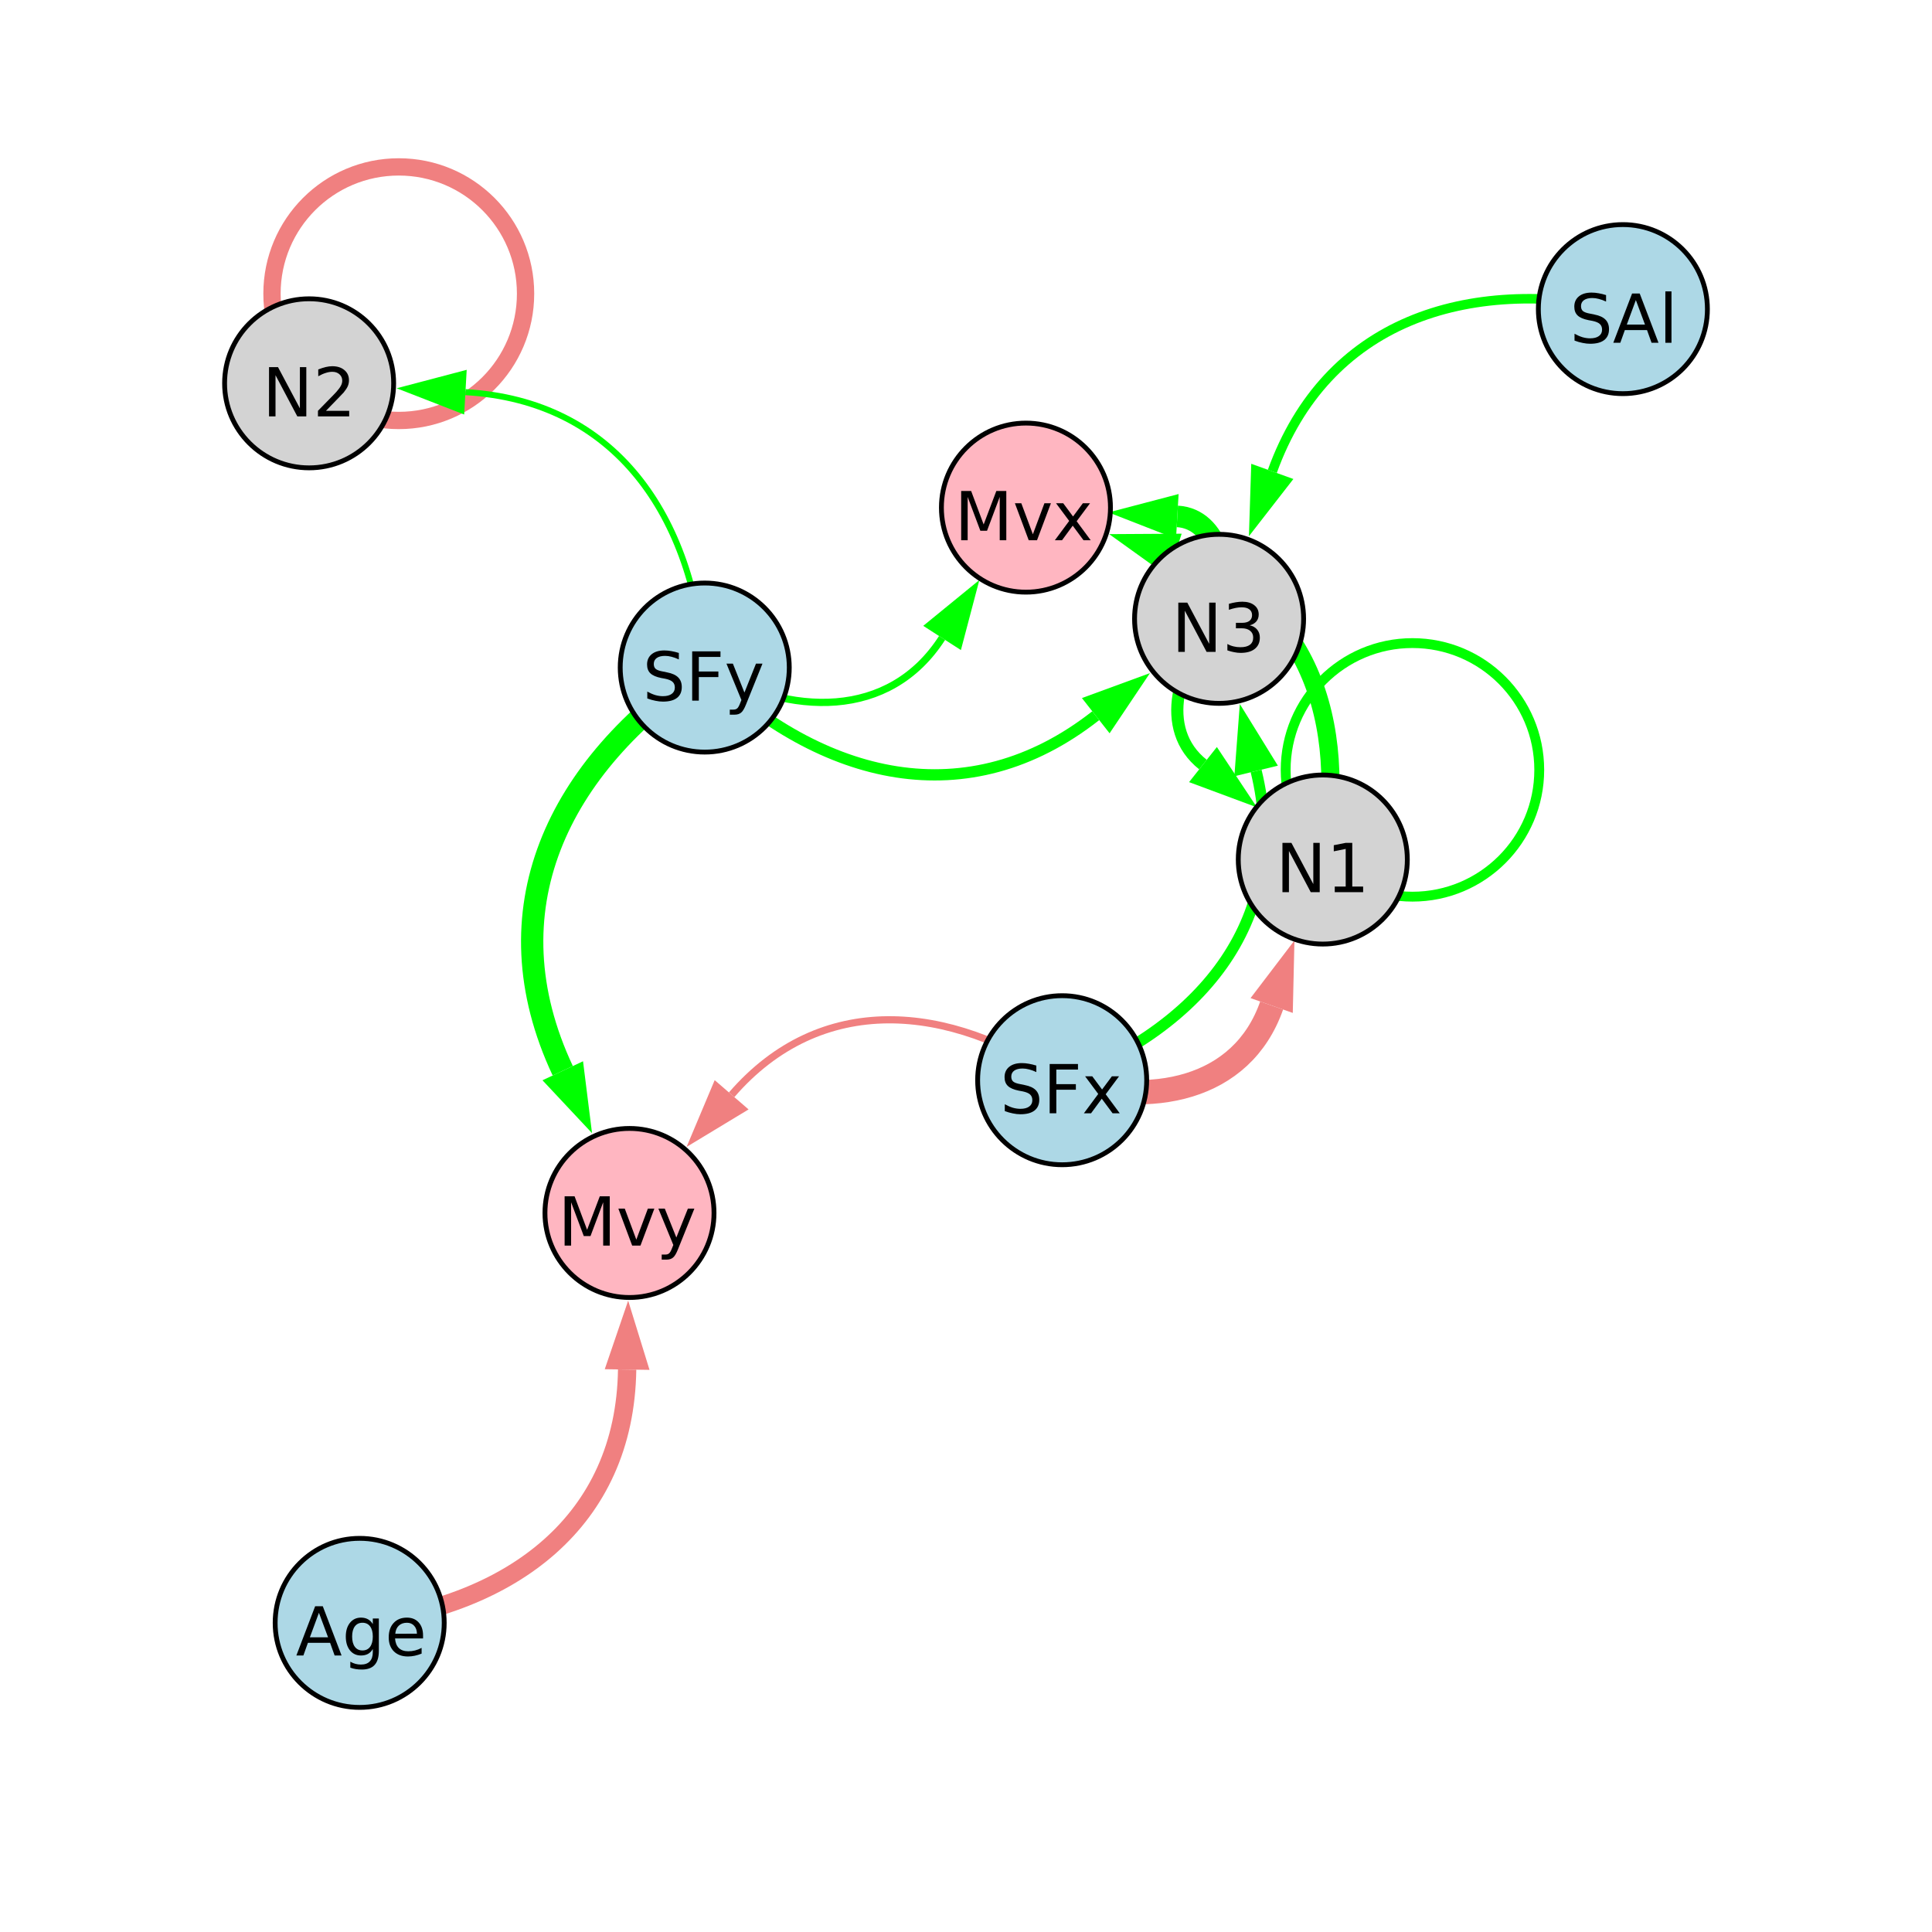 <?xml version="1.0" encoding="UTF-8"?>
<svg xmlns="http://www.w3.org/2000/svg" xmlns:xlink="http://www.w3.org/1999/xlink" width="400pt" height="400pt" viewBox="0 0 400 400" version="1.1">
<defs>
<g>
<symbol overflow="visible" id="glyph0-0">
<path style="stroke:none;" d="M 0.703 2.469 L 0.703 -9.875 L 7.703 -9.875 L 7.703 2.469 Z M 1.484 1.703 L 6.922 1.703 L 6.922 -9.078 L 1.484 -9.078 Z M 1.484 1.703 "/>
</symbol>
<symbol overflow="visible" id="glyph0-1">
<path style="stroke:none;" d="M 1.375 -10.203 L 3.234 -10.203 L 7.766 -1.672 L 7.766 -10.203 L 9.094 -10.203 L 9.094 0 L 7.234 0 L 2.719 -8.531 L 2.719 0 L 1.375 0 Z M 1.375 -10.203 "/>
</symbol>
<symbol overflow="visible" id="glyph0-2">
<path style="stroke:none;" d="M 2.688 -1.156 L 7.5 -1.156 L 7.5 0 L 1.031 0 L 1.031 -1.156 C 1.551 -1.695 2.266 -2.426 3.172 -3.344 C 4.078 -4.258 4.645 -4.848 4.875 -5.109 C 5.312 -5.609 5.617 -6.031 5.797 -6.375 C 5.973 -6.719 6.062 -7.055 6.062 -7.391 C 6.062 -7.93 5.867 -8.375 5.484 -8.719 C 5.109 -9.062 4.613 -9.234 4 -9.234 C 3.57 -9.234 3.117 -9.156 2.641 -9 C 2.16 -8.852 1.645 -8.625 1.094 -8.312 L 1.094 -9.719 C 1.645 -9.938 2.16 -10.102 2.641 -10.219 C 3.129 -10.332 3.578 -10.391 3.984 -10.391 C 5.035 -10.391 5.875 -10.125 6.5 -9.594 C 7.133 -9.07 7.453 -8.367 7.453 -7.484 C 7.453 -7.055 7.375 -6.656 7.219 -6.281 C 7.062 -5.906 6.773 -5.461 6.359 -4.953 C 6.242 -4.828 5.879 -4.445 5.266 -3.812 C 4.66 -3.176 3.801 -2.289 2.688 -1.156 Z M 2.688 -1.156 "/>
</symbol>
<symbol overflow="visible" id="glyph0-3">
<path style="stroke:none;" d="M 7.5 -9.875 L 7.5 -8.531 C 6.969 -8.781 6.469 -8.961 6 -9.078 C 5.539 -9.203 5.094 -9.266 4.656 -9.266 C 3.906 -9.266 3.328 -9.117 2.922 -8.828 C 2.516 -8.535 2.312 -8.125 2.312 -7.594 C 2.312 -7.133 2.445 -6.789 2.719 -6.562 C 2.988 -6.332 3.504 -6.148 4.266 -6.016 L 5.094 -5.844 C 6.125 -5.645 6.883 -5.297 7.375 -4.797 C 7.863 -4.305 8.109 -3.645 8.109 -2.812 C 8.109 -1.82 7.773 -1.07 7.109 -0.562 C 6.453 -0.051 5.484 0.203 4.203 0.203 C 3.711 0.203 3.195 0.145 2.656 0.031 C 2.113 -0.07 1.551 -0.234 0.969 -0.453 L 0.969 -1.875 C 1.531 -1.562 2.078 -1.32 2.609 -1.156 C 3.148 -1 3.68 -0.922 4.203 -0.922 C 4.984 -0.922 5.586 -1.078 6.016 -1.391 C 6.453 -1.703 6.672 -2.145 6.672 -2.719 C 6.672 -3.219 6.516 -3.609 6.203 -3.891 C 5.898 -4.172 5.395 -4.383 4.688 -4.531 L 3.844 -4.688 C 2.812 -4.895 2.066 -5.219 1.609 -5.656 C 1.148 -6.094 0.922 -6.703 0.922 -7.484 C 0.922 -8.379 1.238 -9.086 1.875 -9.609 C 2.508 -10.129 3.383 -10.391 4.5 -10.391 C 4.977 -10.391 5.469 -10.344 5.969 -10.25 C 6.469 -10.164 6.977 -10.039 7.5 -9.875 Z M 7.5 -9.875 "/>
</symbol>
<symbol overflow="visible" id="glyph0-4">
<path style="stroke:none;" d="M 1.375 -10.203 L 7.234 -10.203 L 7.234 -9.047 L 2.75 -9.047 L 2.75 -6.031 L 6.797 -6.031 L 6.797 -4.875 L 2.75 -4.875 L 2.75 0 L 1.375 0 Z M 1.375 -10.203 "/>
</symbol>
<symbol overflow="visible" id="glyph0-5">
<path style="stroke:none;" d="M 4.5 0.719 C 4.145 1.625 3.797 2.211 3.453 2.484 C 3.117 2.766 2.672 2.906 2.109 2.906 L 1.109 2.906 L 1.109 1.859 L 1.844 1.859 C 2.188 1.859 2.453 1.773 2.641 1.609 C 2.836 1.453 3.051 1.066 3.281 0.453 L 3.516 -0.125 L 0.422 -7.656 L 1.75 -7.656 L 4.141 -1.672 L 6.531 -7.656 L 7.875 -7.656 Z M 4.5 0.719 "/>
</symbol>
<symbol overflow="visible" id="glyph0-6">
<path style="stroke:none;" d="M 5.688 -5.5 C 6.344 -5.363 6.852 -5.07 7.219 -4.625 C 7.594 -4.176 7.781 -3.625 7.781 -2.969 C 7.781 -1.957 7.43 -1.176 6.734 -0.625 C 6.047 -0.07 5.066 0.203 3.797 0.203 C 3.367 0.203 2.926 0.156 2.469 0.062 C 2.02 -0.02 1.551 -0.145 1.062 -0.312 L 1.062 -1.641 C 1.445 -1.422 1.867 -1.254 2.328 -1.141 C 2.785 -1.023 3.258 -0.969 3.75 -0.969 C 4.613 -0.969 5.27 -1.133 5.719 -1.469 C 6.176 -1.812 6.406 -2.312 6.406 -2.969 C 6.406 -3.57 6.191 -4.039 5.766 -4.375 C 5.348 -4.719 4.766 -4.891 4.016 -4.891 L 2.828 -4.891 L 2.828 -6.016 L 4.078 -6.016 C 4.754 -6.016 5.27 -6.148 5.625 -6.422 C 5.988 -6.703 6.172 -7.098 6.172 -7.609 C 6.172 -8.129 5.984 -8.531 5.609 -8.812 C 5.242 -9.094 4.711 -9.234 4.016 -9.234 C 3.641 -9.234 3.234 -9.191 2.797 -9.109 C 2.367 -9.023 1.895 -8.895 1.375 -8.719 L 1.375 -9.953 C 1.895 -10.098 2.383 -10.207 2.844 -10.281 C 3.301 -10.352 3.734 -10.391 4.141 -10.391 C 5.191 -10.391 6.02 -10.148 6.625 -9.672 C 7.238 -9.203 7.547 -8.562 7.547 -7.75 C 7.547 -7.176 7.383 -6.695 7.062 -6.312 C 6.738 -5.926 6.281 -5.656 5.688 -5.5 Z M 5.688 -5.5 "/>
</symbol>
<symbol overflow="visible" id="glyph0-7">
<path style="stroke:none;" d="M 4.781 -8.844 L 2.906 -3.766 L 6.672 -3.766 Z M 4 -10.203 L 5.578 -10.203 L 9.469 0 L 8.031 0 L 7.094 -2.625 L 2.5 -2.625 L 1.562 0 L 0.109 0 Z M 4 -10.203 "/>
</symbol>
<symbol overflow="visible" id="glyph0-8">
<path style="stroke:none;" d="M 1.312 -10.641 L 2.578 -10.641 L 2.578 0 L 1.312 0 Z M 1.312 -10.641 "/>
</symbol>
<symbol overflow="visible" id="glyph0-9">
<path style="stroke:none;" d="M 1.375 -10.203 L 3.438 -10.203 L 6.031 -3.266 L 8.656 -10.203 L 10.719 -10.203 L 10.719 0 L 9.359 0 L 9.359 -8.969 L 6.734 -1.969 L 5.344 -1.969 L 2.719 -8.969 L 2.719 0 L 1.375 0 Z M 1.375 -10.203 "/>
</symbol>
<symbol overflow="visible" id="glyph0-10">
<path style="stroke:none;" d="M 0.422 -7.656 L 1.75 -7.656 L 4.141 -1.234 L 6.531 -7.656 L 7.875 -7.656 L 5 0 L 3.281 0 Z M 0.422 -7.656 "/>
</symbol>
<symbol overflow="visible" id="glyph0-11">
<path style="stroke:none;" d="M 7.688 -7.656 L 4.922 -3.938 L 7.828 0 L 6.344 0 L 4.109 -3.016 L 1.891 0 L 0.406 0 L 3.375 -4 L 0.656 -7.656 L 2.141 -7.656 L 4.172 -4.922 L 6.203 -7.656 Z M 7.688 -7.656 "/>
</symbol>
<symbol overflow="visible" id="glyph0-12">
<path style="stroke:none;" d="M 6.359 -3.922 C 6.359 -4.828 6.172 -5.531 5.797 -6.031 C 5.422 -6.531 4.895 -6.781 4.219 -6.781 C 3.539 -6.781 3.016 -6.531 2.641 -6.031 C 2.266 -5.531 2.078 -4.828 2.078 -3.922 C 2.078 -3.016 2.266 -2.305 2.641 -1.797 C 3.016 -1.297 3.539 -1.047 4.219 -1.047 C 4.895 -1.047 5.422 -1.297 5.797 -1.797 C 6.172 -2.305 6.359 -3.016 6.359 -3.922 Z M 7.609 -0.953 C 7.609 0.348 7.316 1.316 6.734 1.953 C 6.16 2.586 5.281 2.906 4.094 2.906 C 3.645 2.906 3.223 2.875 2.828 2.812 C 2.441 2.75 2.066 2.648 1.703 2.516 L 1.703 1.281 C 2.066 1.488 2.426 1.641 2.781 1.734 C 3.145 1.828 3.516 1.875 3.891 1.875 C 4.711 1.875 5.328 1.656 5.734 1.219 C 6.148 0.789 6.359 0.145 6.359 -0.719 L 6.359 -1.344 C 6.098 -0.895 5.766 -0.555 5.359 -0.328 C 4.953 -0.109 4.469 0 3.906 0 C 2.969 0 2.207 -0.352 1.625 -1.062 C 1.051 -1.781 0.766 -2.734 0.766 -3.922 C 0.766 -5.098 1.051 -6.047 1.625 -6.766 C 2.207 -7.484 2.969 -7.844 3.906 -7.844 C 4.469 -7.844 4.953 -7.727 5.359 -7.5 C 5.766 -7.281 6.098 -6.945 6.359 -6.5 L 6.359 -7.656 L 7.609 -7.656 Z M 7.609 -0.953 "/>
</symbol>
<symbol overflow="visible" id="glyph0-13">
<path style="stroke:none;" d="M 7.875 -4.141 L 7.875 -3.531 L 2.078 -3.531 C 2.141 -2.664 2.398 -2.004 2.859 -1.547 C 3.328 -1.098 3.977 -0.875 4.812 -0.875 C 5.301 -0.875 5.77 -0.93 6.219 -1.047 C 6.676 -1.16 7.129 -1.336 7.578 -1.578 L 7.578 -0.391 C 7.117 -0.203 6.648 -0.055 6.172 0.047 C 5.703 0.148 5.227 0.203 4.75 0.203 C 3.52 0.203 2.547 -0.148 1.828 -0.859 C 1.117 -1.578 0.766 -2.539 0.766 -3.75 C 0.766 -5.008 1.102 -6.004 1.781 -6.734 C 2.457 -7.473 3.375 -7.844 4.531 -7.844 C 5.562 -7.844 6.375 -7.508 6.969 -6.844 C 7.57 -6.188 7.875 -5.285 7.875 -4.141 Z M 6.609 -4.516 C 6.598 -5.203 6.406 -5.75 6.031 -6.156 C 5.656 -6.57 5.16 -6.781 4.547 -6.781 C 3.836 -6.781 3.27 -6.578 2.844 -6.172 C 2.426 -5.773 2.188 -5.219 2.125 -4.5 Z M 6.609 -4.516 "/>
</symbol>
<symbol overflow="visible" id="glyph0-14">
<path style="stroke:none;" d="M 1.734 -1.156 L 4 -1.156 L 4 -8.953 L 1.531 -8.453 L 1.531 -9.719 L 3.984 -10.203 L 5.359 -10.203 L 5.359 -1.156 L 7.609 -1.156 L 7.609 0 L 1.734 0 Z M 1.734 -1.156 "/>
</symbol>
</g>
</defs>
<g id="surface1">
<rect x="0" y="0" width="400" height="400" style="fill:rgb(100%,100%,100%);fill-opacity:1;stroke:none;"/>
<path style="fill:none;stroke-width:3.581;stroke-linecap:butt;stroke-linejoin:miter;stroke:rgb(94.118%,50.196%,50.196%);stroke-opacity:1;stroke-miterlimit:10;" d="M 108.812 60.805 C 108.812 75.301 97.059 87.055 82.562 87.055 C 68.062 87.055 56.312 75.301 56.312 60.805 C 56.312 46.305 68.062 34.555 82.562 34.555 C 97.059 34.555 108.812 46.305 108.812 60.805 "/>
<path style="fill:none;stroke-width:1.252;stroke-linecap:butt;stroke-linejoin:miter;stroke:rgb(0%,100%,0%);stroke-opacity:1;stroke-miterlimit:10;" d="M 145.91 138.211 C 143.648 106.82 127.41 82.945 96.363 81.191 "/>
<path style=" stroke:none;fill-rule:nonzero;fill:rgb(0%,100%,0%);fill-opacity:1;" d="M 82.121 80.387 L 96.625 76.566 L 96.102 85.82 L 82.121 80.387 "/>
<path style="fill:none;stroke-width:2.33;stroke-linecap:butt;stroke-linejoin:miter;stroke:rgb(0%,100%,0%);stroke-opacity:1;stroke-miterlimit:10;" d="M 145.91 138.211 C 170.406 161.77 200.414 168.941 226.863 148.176 "/>
<path style=" stroke:none;fill-rule:nonzero;fill:rgb(0%,100%,0%);fill-opacity:1;" d="M 238.082 139.363 L 229.727 151.82 L 224 144.527 L 238.082 139.363 "/>
<path style="fill:none;stroke-width:1.967;stroke-linecap:butt;stroke-linejoin:miter;stroke:rgb(0%,100%,0%);stroke-opacity:1;stroke-miterlimit:10;" d="M 336 64 C 303.406 57.055 274.613 66.594 263.418 97.598 "/>
<path style=" stroke:none;fill-rule:nonzero;fill:rgb(0%,100%,0%);fill-opacity:1;" d="M 258.574 111.016 L 259.059 96.023 L 267.781 99.172 L 258.574 111.016 "/>
<path style="fill:none;stroke-width:1.502;stroke-linecap:butt;stroke-linejoin:miter;stroke:rgb(0%,100%,0%);stroke-opacity:1;stroke-miterlimit:10;" d="M 145.91 138.211 C 163.82 148.453 184.18 148.969 195.047 132.082 "/>
<path style=" stroke:none;fill-rule:nonzero;fill:rgb(0%,100%,0%);fill-opacity:1;" d="M 202.766 120.086 L 198.945 134.59 L 191.148 129.574 L 202.766 120.086 "/>
<path style="fill:none;stroke-width:2.317;stroke-linecap:butt;stroke-linejoin:miter;stroke:rgb(0%,100%,0%);stroke-opacity:1;stroke-miterlimit:10;" d="M 219.91 223.648 C 249.301 212.344 267.422 189.848 260.066 159.621 "/>
<path style=" stroke:none;fill-rule:nonzero;fill:rgb(0%,100%,0%);fill-opacity:1;" d="M 256.691 145.758 L 264.57 158.523 L 255.562 160.715 L 256.691 145.758 "/>
<path style="fill:none;stroke-width:3.792;stroke-linecap:butt;stroke-linejoin:miter;stroke:rgb(94.118%,50.196%,50.196%);stroke-opacity:1;stroke-miterlimit:10;" d="M 74.469 336 C 106.039 332.359 129.375 314.949 129.844 283.551 "/>
<path style=" stroke:none;fill-rule:nonzero;fill:rgb(94.118%,50.196%,50.196%);fill-opacity:1;" d="M 130.055 269.285 L 134.477 283.617 L 125.207 283.48 L 130.055 269.285 "/>
<path style="fill:none;stroke-width:1.488;stroke-linecap:butt;stroke-linejoin:miter;stroke:rgb(94.118%,50.196%,50.196%);stroke-opacity:1;stroke-miterlimit:10;" d="M 219.91 223.648 C 196.344 207.543 169.871 205.383 151.477 226.664 "/>
<path style=" stroke:none;fill-rule:nonzero;fill:rgb(94.118%,50.196%,50.196%);fill-opacity:1;" d="M 142.148 237.457 L 147.969 223.633 L 154.984 229.695 L 142.148 237.457 "/>
<path style="fill:none;stroke-width:4.615;stroke-linecap:butt;stroke-linejoin:miter;stroke:rgb(0%,100%,0%);stroke-opacity:1;stroke-miterlimit:10;" d="M 145.91 138.211 C 115.242 158.688 100.988 188.605 116.512 221.691 "/>
<path style=" stroke:none;fill-rule:nonzero;fill:rgb(0%,100%,0%);fill-opacity:1;" d="M 122.574 234.605 L 112.316 223.66 L 120.711 219.723 L 122.574 234.605 "/>
<path style="fill:none;stroke-width:2.039;stroke-linecap:butt;stroke-linejoin:miter;stroke:rgb(0%,100%,0%);stroke-opacity:1;stroke-miterlimit:10;" d="M 318.684 159.395 C 318.684 173.891 306.93 185.645 292.434 185.645 C 277.938 185.645 266.184 173.891 266.184 159.395 C 266.184 144.898 277.938 133.145 292.434 133.145 C 306.93 133.145 318.684 144.898 318.684 159.395 "/>
<path style="fill:none;stroke-width:3.761;stroke-linecap:butt;stroke-linejoin:miter;stroke:rgb(0%,100%,0%);stroke-opacity:1;stroke-miterlimit:10;" d="M 273.871 177.957 C 279.422 149.285 270.684 123.648 243.242 114.914 "/>
<path style=" stroke:none;fill-rule:nonzero;fill:rgb(0%,100%,0%);fill-opacity:1;" d="M 229.648 110.586 L 244.648 110.496 L 241.836 119.332 L 229.648 110.586 "/>
<path style="fill:none;stroke-width:4.456;stroke-linecap:butt;stroke-linejoin:miter;stroke:rgb(0%,100%,0%);stroke-opacity:1;stroke-miterlimit:10;" d="M 252.398 128.125 C 254.82 118.891 252.191 107.402 243.75 106.914 "/>
<path style=" stroke:none;fill-rule:nonzero;fill:rgb(0%,100%,0%);fill-opacity:1;" d="M 229.508 106.09 L 244.016 102.285 L 243.48 111.543 L 229.508 106.09 "/>
<path style="fill:none;stroke-width:5.028;stroke-linecap:butt;stroke-linejoin:miter;stroke:rgb(94.118%,50.196%,50.196%);stroke-opacity:1;stroke-miterlimit:10;" d="M 219.91 223.648 C 238.234 229.336 257.133 225.734 263.281 208.18 "/>
<path style=" stroke:none;fill-rule:nonzero;fill:rgb(94.118%,50.196%,50.196%);fill-opacity:1;" d="M 268 194.719 L 267.656 209.715 L 258.91 206.648 L 268 194.719 "/>
<path style="fill:none;stroke-width:2.519;stroke-linecap:butt;stroke-linejoin:miter;stroke:rgb(0%,100%,0%);stroke-opacity:1;stroke-miterlimit:10;" d="M 252.398 128.125 C 243.742 137.348 239.809 150.965 249.062 158.297 "/>
<path style=" stroke:none;fill-rule:nonzero;fill:rgb(0%,100%,0%);fill-opacity:1;" d="M 260.242 167.156 L 246.184 161.93 L 251.941 154.664 L 260.242 167.156 "/>
<path style="fill-rule:nonzero;fill:rgb(82.745%,82.745%,82.745%);fill-opacity:1;stroke-width:1;stroke-linecap:butt;stroke-linejoin:miter;stroke:rgb(0%,0%,0%);stroke-opacity:1;stroke-miterlimit:10;" d="M 81.5 79.363 C 81.5 89.031 73.664 96.863 64 96.863 C 54.336 96.863 46.5 89.031 46.5 79.363 C 46.5 69.699 54.336 61.863 64 61.863 C 73.664 61.863 81.5 69.699 81.5 79.363 "/>
<path style="fill-rule:nonzero;fill:rgb(67.843%,84.706%,90.196%);fill-opacity:1;stroke-width:1;stroke-linecap:butt;stroke-linejoin:miter;stroke:rgb(0%,0%,0%);stroke-opacity:1;stroke-miterlimit:10;" d="M 163.41 138.211 C 163.41 147.879 155.578 155.711 145.91 155.711 C 136.246 155.711 128.41 147.879 128.41 138.211 C 128.41 128.547 136.246 120.711 145.91 120.711 C 155.578 120.711 163.41 128.547 163.41 138.211 "/>
<path style="fill-rule:nonzero;fill:rgb(82.745%,82.745%,82.745%);fill-opacity:1;stroke-width:1;stroke-linecap:butt;stroke-linejoin:miter;stroke:rgb(0%,0%,0%);stroke-opacity:1;stroke-miterlimit:10;" d="M 269.898 128.125 C 269.898 137.789 262.062 145.625 252.398 145.625 C 242.734 145.625 234.898 137.789 234.898 128.125 C 234.898 118.461 242.734 110.625 252.398 110.625 C 262.062 110.625 269.898 118.461 269.898 128.125 "/>
<path style="fill-rule:nonzero;fill:rgb(67.843%,84.706%,90.196%);fill-opacity:1;stroke-width:1;stroke-linecap:butt;stroke-linejoin:miter;stroke:rgb(0%,0%,0%);stroke-opacity:1;stroke-miterlimit:10;" d="M 353.5 64 C 353.5 73.664 345.664 81.5 336 81.5 C 326.336 81.5 318.5 73.664 318.5 64 C 318.5 54.336 326.336 46.5 336 46.5 C 345.664 46.5 353.5 54.336 353.5 64 "/>
<path style="fill-rule:nonzero;fill:rgb(100%,71.373%,75.686%);fill-opacity:1;stroke-width:1;stroke-linecap:butt;stroke-linejoin:miter;stroke:rgb(0%,0%,0%);stroke-opacity:1;stroke-miterlimit:10;" d="M 229.91 105.098 C 229.91 114.762 222.074 122.598 212.41 122.598 C 202.742 122.598 194.91 114.762 194.91 105.098 C 194.91 95.434 202.742 87.598 212.41 87.598 C 222.074 87.598 229.91 95.434 229.91 105.098 "/>
<path style="fill-rule:nonzero;fill:rgb(67.843%,84.706%,90.196%);fill-opacity:1;stroke-width:1;stroke-linecap:butt;stroke-linejoin:miter;stroke:rgb(0%,0%,0%);stroke-opacity:1;stroke-miterlimit:10;" d="M 237.41 223.648 C 237.41 233.312 229.574 241.148 219.91 241.148 C 210.242 241.148 202.41 233.312 202.41 223.648 C 202.41 213.984 210.242 206.148 219.91 206.148 C 229.574 206.148 237.41 213.984 237.41 223.648 "/>
<path style="fill-rule:nonzero;fill:rgb(67.843%,84.706%,90.196%);fill-opacity:1;stroke-width:1;stroke-linecap:butt;stroke-linejoin:miter;stroke:rgb(0%,0%,0%);stroke-opacity:1;stroke-miterlimit:10;" d="M 91.969 336 C 91.969 345.664 84.137 353.5 74.469 353.5 C 64.805 353.5 56.969 345.664 56.969 336 C 56.969 326.336 64.805 318.5 74.469 318.5 C 84.137 318.5 91.969 326.336 91.969 336 "/>
<path style="fill-rule:nonzero;fill:rgb(100%,71.373%,75.686%);fill-opacity:1;stroke-width:1;stroke-linecap:butt;stroke-linejoin:miter;stroke:rgb(0%,0%,0%);stroke-opacity:1;stroke-miterlimit:10;" d="M 147.828 251.133 C 147.828 260.797 139.992 268.633 130.328 268.633 C 120.664 268.633 112.828 260.797 112.828 251.133 C 112.828 241.469 120.664 233.633 130.328 233.633 C 139.992 233.633 147.828 241.469 147.828 251.133 "/>
<path style="fill-rule:nonzero;fill:rgb(82.745%,82.745%,82.745%);fill-opacity:1;stroke-width:1;stroke-linecap:butt;stroke-linejoin:miter;stroke:rgb(0%,0%,0%);stroke-opacity:1;stroke-miterlimit:10;" d="M 291.371 177.957 C 291.371 187.621 283.535 195.457 273.871 195.457 C 264.207 195.457 256.371 187.621 256.371 177.957 C 256.371 168.293 264.207 160.457 273.871 160.457 C 283.535 160.457 291.371 168.293 291.371 177.957 "/>
<g style="fill:rgb(0%,0%,0%);fill-opacity:1;">
  <use xlink:href="#glyph0-1" x="54.324" y="86.211"/>
  <use xlink:href="#glyph0-2" x="64.797" y="86.211"/>
</g>
<g style="fill:rgb(0%,0%,0%);fill-opacity:1;">
  <use xlink:href="#glyph0-3" x="133.047" y="145.059"/>
  <use xlink:href="#glyph0-4" x="141.934" y="145.059"/>
  <use xlink:href="#glyph0-5" x="149.986" y="145.059"/>
</g>
<g style="fill:rgb(0%,0%,0%);fill-opacity:1;">
  <use xlink:href="#glyph0-1" x="242.582" y="134.969"/>
  <use xlink:href="#glyph0-6" x="253.055" y="134.969"/>
</g>
<g style="fill:rgb(0%,0%,0%);fill-opacity:1;">
  <use xlink:href="#glyph0-3" x="325.02" y="70.969"/>
  <use xlink:href="#glyph0-7" x="333.906" y="70.969"/>
  <use xlink:href="#glyph0-8" x="343.483" y="70.969"/>
</g>
<g style="fill:rgb(0%,0%,0%);fill-opacity:1;">
  <use xlink:href="#glyph0-9" x="197.625" y="111.852"/>
  <use xlink:href="#glyph0-10" x="209.704" y="111.852"/>
  <use xlink:href="#glyph0-11" x="217.989" y="111.852"/>
</g>
<g style="fill:rgb(0%,0%,0%);fill-opacity:1;">
  <use xlink:href="#glyph0-3" x="207.062" y="230.492"/>
  <use xlink:href="#glyph0-4" x="215.949" y="230.492"/>
  <use xlink:href="#glyph0-11" x="224.002" y="230.492"/>
</g>
<g style="fill:rgb(0%,0%,0%);fill-opacity:1;">
  <use xlink:href="#glyph0-7" x="61.25" y="342.754"/>
  <use xlink:href="#glyph0-12" x="70.827" y="342.754"/>
  <use xlink:href="#glyph0-13" x="79.714" y="342.754"/>
</g>
<g style="fill:rgb(0%,0%,0%);fill-opacity:1;">
  <use xlink:href="#glyph0-9" x="115.523" y="257.887"/>
  <use xlink:href="#glyph0-10" x="127.603" y="257.887"/>
  <use xlink:href="#glyph0-5" x="135.888" y="257.887"/>
</g>
<g style="fill:rgb(0%,0%,0%);fill-opacity:1;">
  <use xlink:href="#glyph0-1" x="264.141" y="184.711"/>
  <use xlink:href="#glyph0-14" x="274.613" y="184.711"/>
</g>
</g>
</svg>

